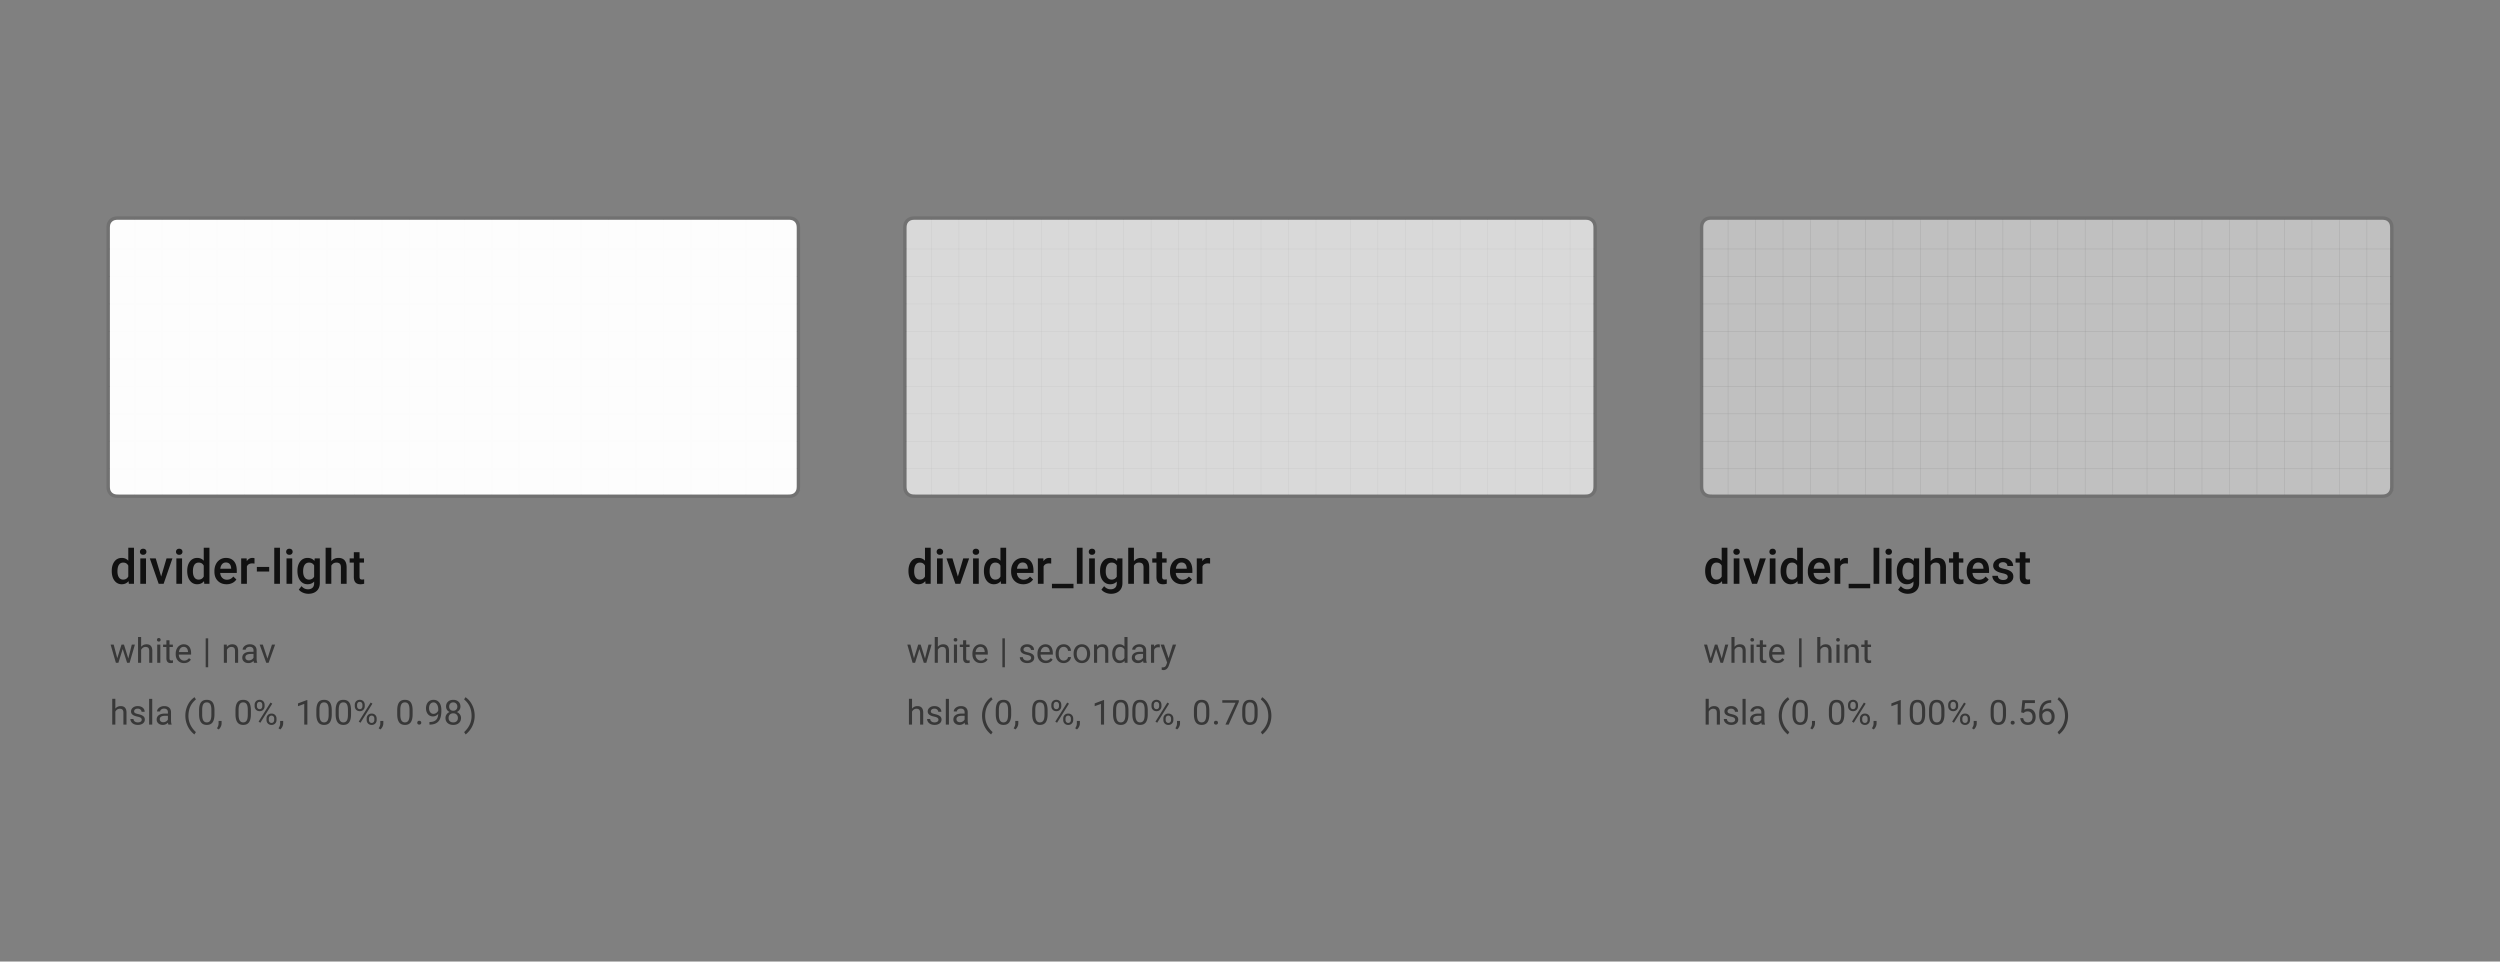 <svg xmlns="http://www.w3.org/2000/svg" xmlns:xlink="http://www.w3.org/1999/xlink" width="728" height="280"><rect width="100%" height="100%" fill="#808080" stroke="none"/><defs><path id="a" d="M2.564 0h194.872c.892 0 1.215.093 1.54.267.327.174.583.43.757.756.174.326.267.65.267 1.54v74.873c0 .892-.093 1.215-.267 1.54-.174.327-.43.583-.756.757-.326.174-.65.267-1.54.267H2.563c-.892 0-1.215-.093-1.54-.267a1.817 1.817 0 01-.757-.756C.093 78.65 0 78.327 0 77.437V2.563c0-.892.093-1.215.267-1.54.174-.327.43-.583.756-.757C1.35.093 1.673 0 2.563 0z"/><path id="c" d="M2.564 0h194.872c.892 0 1.215.093 1.54.267.327.174.583.43.757.756.174.326.267.65.267 1.54v74.873c0 .892-.093 1.215-.267 1.54-.174.327-.43.583-.756.757-.326.174-.65.267-1.54.267H2.563c-.892 0-1.215-.093-1.54-.267a1.817 1.817 0 01-.757-.756C.093 78.65 0 78.327 0 77.437V2.563c0-.892.093-1.215.267-1.54.174-.327.43-.583.756-.757C1.35.093 1.673 0 2.563 0z"/><path id="d" d="M2.564 0h194.872c.892 0 1.215.093 1.54.267.327.174.583.43.757.756.174.326.267.65.267 1.54v74.873c0 .892-.093 1.215-.267 1.54-.174.327-.43.583-.756.757-.326.174-.65.267-1.54.267H2.563c-.892 0-1.215-.093-1.54-.267a1.817 1.817 0 01-.757-.756C.093 78.65 0 78.327 0 77.437V2.563c0-.892.093-1.215.267-1.54.174-.327.43-.583.756-.757C1.35.093 1.673 0 2.563 0z"/><path id="f" d="M2.564 0h194.872c.892 0 1.215.093 1.54.267.327.174.583.43.757.756.174.326.267.65.267 1.54v74.873c0 .892-.093 1.215-.267 1.54-.174.327-.43.583-.756.757-.326.174-.65.267-1.54.267H2.563c-.892 0-1.215-.093-1.54-.267a1.817 1.817 0 01-.757-.756C.093 78.65 0 78.327 0 77.437V2.563c0-.892.093-1.215.267-1.54.174-.327.43-.583.756-.757C1.35.093 1.673 0 2.563 0z"/><path id="g" d="M2.564 0h194.872c.892 0 1.215.093 1.54.267.327.174.583.43.757.756.174.326.267.65.267 1.54v74.873c0 .892-.093 1.215-.267 1.54-.174.327-.43.583-.756.757-.326.174-.65.267-1.54.267H2.563c-.892 0-1.215-.093-1.54-.267a1.817 1.817 0 01-.757-.756C.093 78.65 0 78.327 0 77.437V2.563c0-.892.093-1.215.267-1.54.174-.327.43-.583.756-.757C1.35.093 1.673 0 2.563 0z"/><path id="i" d="M2.564 0h194.872c.892 0 1.215.093 1.54.267.327.174.583.43.757.756.174.326.267.65.267 1.54v74.873c0 .892-.093 1.215-.267 1.54-.174.327-.43.583-.756.757-.326.174-.65.267-1.54.267H2.563c-.892 0-1.215-.093-1.54-.267a1.817 1.817 0 01-.757-.756C.093 78.65 0 78.327 0 77.437V2.563c0-.892.093-1.215.267-1.54.174-.327.43-.583.756-.757C1.35.093 1.673 0 2.563 0z"/></defs><g fill="none" fill-rule="evenodd"><path d="M0 0h728v280H0z"/><g transform="translate(32 64)"><path fill="#000000" fill-opacity=".56" fill-rule="nonzero" d="M1.587 147v-3.765c.125-.252.297-.457.517-.613.22-.157.477-.235.77-.235.362 0 .629.091.8.274.17.182.258.464.26.843V147h.905v-3.491c-.009-1.261-.572-1.892-1.691-1.892-.64 0-1.161.247-1.561.74V139.5H.683v7.5h.904zm6.548.096c.603 0 1.093-.142 1.472-.426.378-.284.567-.663.567-1.135 0-.284-.068-.525-.204-.722-.137-.197-.345-.365-.624-.504-.28-.14-.645-.26-1.096-.361-.45-.102-.762-.207-.935-.318a.545.545 0 01-.258-.49c0-.233.092-.42.278-.564.185-.143.442-.215.77-.215.321 0 .586.09.795.27.209.18.313.392.313.639h.909c0-.482-.186-.877-.559-1.187-.372-.31-.859-.466-1.459-.466-.568 0-1.035.15-1.402.45-.366.3-.55.666-.55 1.098 0 .261.065.486.194.676.129.19.327.353.595.49.268.136.631.252 1.09.35.457.097.778.212.962.347a.667.667 0 01.277.572c0 .229-.104.413-.311.552-.208.14-.482.209-.824.209-.371 0-.67-.09-.896-.268a.943.943 0 01-.365-.72h-.9c0 .314.092.605.276.873.184.268.438.476.763.626.325.149.699.224 1.122.224zM12.33 147v-7.5h-.904v7.5h.904zm3.074.096c.583 0 1.084-.218 1.505-.653.032.267.074.453.126.557h.948v-.078c-.122-.287-.183-.673-.183-1.157v-2.43c-.014-.536-.194-.957-.54-1.261-.344-.304-.82-.457-1.43-.457-.382 0-.734.072-1.056.216a1.91 1.91 0 00-.763.584c-.187.247-.28.502-.28.766h.908c0-.232.109-.43.326-.592.218-.162.489-.243.813-.243.368 0 .647.093.835.28.188.187.283.439.283.755v.413h-.879c-.759 0-1.348.152-1.767.456-.419.305-.628.732-.628 1.283 0 .452.167.825.502 1.12.335.294.762.44 1.28.44zm.135-.783c-.298 0-.542-.08-.73-.24-.189-.159-.283-.38-.283-.664 0-.65.554-.974 1.661-.974h.709v1.087a1.317 1.317 0 01-.553.571c-.255.147-.523.22-.804.22zm9.061 3.557l.448-.679c-1.45-1.353-2.174-2.932-2.174-4.734.014-1.076.212-2.01.591-2.8.345-.728.873-1.39 1.583-1.987a6.718 6.718 0 01-.1-.17l-.1-.157-.096-.156a2.799 2.799 0 01-.1-.165c-.852.565-1.516 1.34-1.991 2.326a6.962 6.962 0 00-.687 3.07c0 1.095.239 2.128.717 3.1a6.835 6.835 0 001.909 2.352zm3.622-2.774c.768 0 1.332-.257 1.693-.77s.542-1.298.542-2.356v-1.174c-.01-1.024-.194-1.78-.555-2.27-.36-.49-.924-.735-1.689-.735-.774 0-1.341.255-1.702.763-.361.509-.541 1.285-.541 2.329v1.208c.014.997.203 1.747.567 2.25.364.503.925.755 1.685.755zm0-.735c-.452 0-.79-.183-1.013-.55-.223-.367-.335-.934-.335-1.702v-1.444c.006-.724.114-1.26.326-1.608.212-.348.55-.522 1.013-.522.464 0 .803.175 1.017.526.215.35.322.907.322 1.67v1.482c-.009.742-.12 1.286-.337 1.63-.216.345-.547.518-.993.518zm3.456 2.056c.247-.2.45-.464.611-.793.161-.33.241-.657.241-.985v-.709h-.882v.818c-.015.452-.174.891-.478 1.317l.508.352zm7.148-1.321c.768 0 1.333-.257 1.694-.77.36-.513.54-1.298.54-2.356v-1.174c-.008-1.024-.193-1.78-.553-2.27-.361-.49-.924-.735-1.69-.735-.774 0-1.34.255-1.702.763-.36.509-.541 1.285-.541 2.329v1.208c.014.997.204 1.747.567 2.25.364.503.926.755 1.685.755zm0-.735c-.452 0-.79-.183-1.013-.55-.223-.367-.335-.934-.335-1.702v-1.444c.006-.724.115-1.26.326-1.608.212-.348.55-.522 1.013-.522.464 0 .803.175 1.018.526.214.35.322.907.322 1.67v1.482c-.01.742-.121 1.286-.337 1.63-.216.345-.548.518-.994.518zm4.783-3.265c.42 0 .766-.137 1.037-.409.27-.273.406-.623.406-1.052v-.348c0-.444-.134-.804-.402-1.083-.268-.278-.618-.417-1.05-.417-.429 0-.779.138-1.05.415-.271.277-.407.628-.407 1.055v.343c0 .452.139.814.416 1.087.277.272.627.409 1.05.409zm0-.587a.725.725 0 01-.576-.248.92.92 0 01-.216-.626v-.357c0-.266.07-.483.21-.65.138-.166.33-.25.573-.25.24 0 .43.084.57.25.139.167.208.376.208.629v.356c0 .278-.07.497-.21.657a.708.708 0 01-.56.239zm.204 3.952l3.47-5.557-.51-.321-3.473 5.556.513.322zm3.257.643c.423 0 .77-.137 1.043-.413.273-.275.409-.626.409-1.052v-.348c0-.452-.137-.815-.411-1.089-.274-.274-.624-.41-1.05-.41-.426 0-.775.137-1.048.412-.272.276-.409.626-.409 1.053v.352c0 .452.139.814.416 1.087.276.272.626.408 1.05.408zm0-.587a.725.725 0 01-.577-.247.927.927 0 01-.215-.63v-.362c0-.275.073-.493.218-.654a.725.725 0 01.565-.241c.238 0 .427.08.57.243.141.162.212.373.212.63v.361c0 .279-.07.498-.21.66a.71.71 0 01-.563.24zm2.539 1.9c.246-.2.45-.464.61-.793.161-.33.242-.657.242-.985v-.709h-.883v.818c-.014.452-.174.891-.478 1.317l.509.352zM57.504 147v-7.143h-.143l-2.587.97v.82l1.822-.669V147h.908zm4.87.096c.768 0 1.333-.257 1.693-.77.361-.513.542-1.298.542-2.356v-1.174c-.009-1.024-.194-1.78-.555-2.27-.36-.49-.924-.735-1.689-.735-.774 0-1.341.255-1.702.763-.36.509-.541 1.285-.541 2.329v1.208c.014.997.203 1.747.567 2.25.364.503.925.755 1.685.755zm0-.735c-.452 0-.79-.183-1.013-.55-.223-.367-.335-.934-.335-1.702v-1.444c.006-.724.115-1.26.326-1.608.212-.348.55-.522 1.013-.522.464 0 .803.175 1.018.526.214.35.321.907.321 1.67v1.482c-.008.742-.12 1.286-.337 1.63-.216.345-.547.518-.993.518zm5.617.735c.768 0 1.333-.257 1.694-.77.36-.513.541-1.298.541-2.356v-1.174c-.009-1.024-.193-1.78-.554-2.27-.361-.49-.924-.735-1.69-.735-.773 0-1.34.255-1.702.763-.36.509-.54 1.285-.54 2.329v1.208c.014.997.203 1.747.567 2.25.363.503.925.755 1.684.755zm0-.735c-.452 0-.79-.183-1.013-.55-.223-.367-.335-.934-.335-1.702v-1.444c.006-.724.115-1.26.327-1.608.211-.348.549-.522 1.013-.522.463 0 .803.175 1.017.526.214.35.322.907.322 1.67v1.482c-.009.742-.121 1.286-.337 1.63-.216.345-.547.518-.994.518zm4.783-3.265c.42 0 .766-.137 1.037-.409.27-.273.406-.623.406-1.052v-.348c0-.444-.134-.804-.402-1.083-.268-.278-.618-.417-1.05-.417-.429 0-.779.138-1.05.415-.27.277-.406.628-.406 1.055v.343c0 .452.138.814.415 1.087.277.272.627.409 1.05.409zm0-.587a.725.725 0 01-.576-.248.92.92 0 01-.215-.626v-.357c0-.266.07-.483.208-.65.14-.166.33-.25.574-.25.24 0 .43.084.57.25.139.167.208.376.208.629v.356c0 .278-.07.497-.21.657a.708.708 0 01-.56.239zm.204 3.952l3.47-5.557-.509-.321-3.474 5.556.513.322zm3.257.643c.423 0 .77-.137 1.043-.413.273-.275.409-.626.409-1.052v-.348c0-.452-.137-.815-.41-1.089-.275-.274-.625-.41-1.05-.41-.427 0-.776.137-1.049.412-.272.276-.408.626-.408 1.053v.352c0 .452.138.814.415 1.087.277.272.627.408 1.05.408zm0-.587a.725.725 0 01-.576-.247.927.927 0 01-.216-.63v-.362c0-.275.073-.493.218-.654a.725.725 0 01.565-.241c.238 0 .428.08.57.243.142.162.213.373.213.63v.361c0 .279-.07.498-.211.66a.71.71 0 01-.563.24zm2.539 1.9c.246-.2.45-.464.61-.793.162-.33.242-.657.242-.985v-.709h-.883v.818c-.014.452-.173.891-.478 1.317l.509.352zm7.148-1.321c.768 0 1.332-.257 1.693-.77s.542-1.298.542-2.356v-1.174c-.01-1.024-.194-1.78-.555-2.27-.36-.49-.924-.735-1.689-.735-.774 0-1.341.255-1.702.763-.361.509-.541 1.285-.541 2.329v1.208c.014.997.203 1.747.567 2.25.364.503.925.755 1.685.755zm0-.735c-.452 0-.79-.183-1.013-.55-.223-.367-.335-.934-.335-1.702v-1.444c.006-.724.114-1.26.326-1.608.212-.348.55-.522 1.013-.522.464 0 .803.175 1.017.526.215.35.322.907.322 1.67v1.482c-.009.742-.12 1.286-.337 1.63-.216.345-.547.518-.993.518zm4.16.639a.603.603 0 00.44-.157.518.518 0 00.148-.382.556.556 0 00-.148-.404c-.105-.108-.251-.161-.44-.161-.185 0-.328.053-.43.16a.565.565 0 00-.143.405c0 .16.048.287.143.382.102.105.245.157.43.157zm3.144.004c1.104-.014 1.93-.34 2.476-.978.547-.638.82-1.648.82-3.03v-.266c0-.907-.203-1.623-.609-2.15-.406-.526-.96-.789-1.66-.789-.444 0-.832.102-1.164.305a2.008 2.008 0 00-.77.874c-.18.38-.271.807-.271 1.282 0 .444.083.849.25 1.215.166.367.402.651.706.853.305.201.661.302 1.07.302.313 0 .6-.068.863-.205.262-.136.488-.317.676-.543-.035.814-.252 1.41-.652 1.785s-.974.57-1.722.584h-.187v.761h.174zm.996-3.13c-.392 0-.703-.157-.935-.47-.232-.313-.348-.713-.348-1.2 0-.498.12-.9.361-1.204.24-.304.56-.457.957-.457.394 0 .72.186.976.557.256.371.384.854.384 1.448v.36a1.63 1.63 0 01-.556.688 1.396 1.396 0 01-.84.278zm5.765 3.222c.675 0 1.221-.182 1.637-.546.416-.364.624-.853.624-1.467 0-.389-.109-.736-.326-1.042a2.047 2.047 0 00-.883-.698c.319-.156.573-.373.761-.65.188-.276.283-.592.283-.945 0-.6-.194-1.076-.58-1.428-.388-.353-.893-.529-1.516-.529-.629 0-1.136.176-1.52.529-.384.352-.576.828-.576 1.428 0 .35.092.664.274.941.183.277.432.494.748.65-.371.16-.662.394-.872.702-.21.309-.315.656-.315 1.042 0 .611.206 1.1.617 1.465.412.365.96.548 1.644.548zm0-4.126c-.362 0-.651-.111-.867-.333-.216-.222-.324-.514-.324-.876 0-.377.11-.675.328-.896.219-.22.506-.33.863-.33.345 0 .63.114.854.341.225.228.337.523.337.885s-.108.654-.326.876c-.217.222-.506.333-.865.333zm0 3.39c-.426 0-.759-.115-.998-.347-.239-.232-.359-.55-.359-.952 0-.403.123-.728.368-.976s.572-.372.98-.372c.406 0 .735.125.987.376.252.25.378.575.378.972 0 .4-.12.717-.36.95-.241.233-.573.35-.996.35zm3.613 3.51a6.79 6.79 0 001.904-2.353 6.89 6.89 0 00.722-3.1 6.925 6.925 0 00-.696-3.06c-.478-.989-1.139-1.767-1.982-2.335-.047.075-.112.182-.196.321l-.1.157a6.72 6.72 0 01-.1.17c.71.597 1.238 1.259 1.583 1.987.38.79.577 1.724.591 2.8 0 1.802-.725 3.38-2.174 4.734.061.084.136.196.226.335l.109.17.113.174zM2.474 129l1.252-4.004L5.01 129h.734l1.535-5.283h-.9l-1.017 4.04-1.257-4.04h-.726l-1.23 3.957-1.04-3.957h-.9L1.744 129h.73zm6.626 0v-3.765c.125-.252.297-.457.517-.613.22-.157.477-.235.77-.235.362 0 .629.091.8.274.171.182.258.464.26.843V129h.905v-3.491c-.009-1.261-.572-1.892-1.691-1.892-.64 0-1.161.247-1.561.74V121.5h-.904v7.5H9.1zm5.143-6.174c.174 0 .307-.048.398-.146a.515.515 0 00.137-.367.533.533 0 00-.137-.37c-.091-.101-.224-.152-.398-.152-.176 0-.31.051-.4.152a.544.544 0 00-.134.374c0 .145.045.266.134.363.09.098.224.146.4.146zm.444 6.174v-5.283h-.904V129h.904zm2.987.096c.226 0 .458-.032.696-.096v-.73a2.27 2.27 0 01-.43.056c-.212 0-.362-.053-.45-.159-.09-.105-.133-.264-.133-.476v-3.278h.986v-.696h-.986v-1.278h-.905v1.278h-.96v.696h.96v3.278c0 .45.103.796.309 1.04.206.243.51.365.913.365zm3.913 0c.887 0 1.552-.34 1.996-1.018l-.553-.43a2.093 2.093 0 01-.582.517c-.22.13-.49.196-.809.196-.45 0-.82-.16-1.11-.48-.292-.32-.445-.742-.46-1.264h3.579v-.378c0-.84-.19-1.488-.57-1.941-.38-.454-.913-.68-1.6-.68-.42 0-.81.116-1.17.35-.359.233-.64.555-.84.967-.202.411-.303.88-.303 1.404v.165c0 .789.225 1.418.674 1.887.45.47 1.032.705 1.748.705zm1.16-3.222H20.1c.058-.478.21-.85.459-1.115.248-.266.554-.398.92-.398.376 0 .675.126.897.378.222.252.346.609.372 1.07v.065zm5.875 4.443v-8.426h-.726v8.426h.726zM34.087 129v-3.765c.125-.252.297-.457.517-.613.22-.157.477-.235.77-.235.362 0 .629.091.8.274.17.182.258.464.26.843V129h.905v-3.491c-.009-1.261-.572-1.892-1.691-1.892-.65 0-1.177.255-1.583.766l-.026-.666h-.856V129h.904zm6.243.096c.583 0 1.084-.218 1.505-.653.032.267.074.453.126.557h.948v-.078c-.122-.287-.183-.673-.183-1.157v-2.43c-.014-.536-.194-.957-.539-1.261-.345-.304-.822-.457-1.43-.457-.383 0-.735.072-1.057.216a1.91 1.91 0 00-.763.584c-.187.247-.28.502-.28.766h.908c0-.232.109-.43.326-.592.218-.162.489-.243.813-.243.368 0 .647.093.835.28.189.187.283.439.283.755v.413h-.879c-.759 0-1.348.152-1.767.456-.419.305-.628.732-.628 1.283 0 .452.167.825.502 1.12.335.294.762.44 1.28.44zm.135-.783c-.298 0-.542-.08-.73-.24-.189-.159-.283-.38-.283-.664 0-.65.554-.974 1.661-.974h.709v1.087a1.317 1.317 0 01-.552.571c-.256.147-.524.22-.805.22zm5.757.687l1.891-5.283h-.922l-1.308 4.057-1.344-4.057h-.922L45.53 129h.692z"/><path fill="#000000" fill-opacity=".87" fill-rule="nonzero" d="M3.445 106.134c.828 0 1.492-.3 1.99-.901l.08.767h1.503V95.5H5.357v3.786c-.483-.548-1.116-.822-1.9-.822-.888 0-1.596.346-2.124 1.038-.527.692-.791 1.606-.791 2.742 0 1.202.268 2.15.803 2.846.536.696 1.236 1.044 2.1 1.044zm.426-1.351c-.535 0-.947-.211-1.235-.633-.288-.422-.433-1.009-.433-1.76 0-.856.146-1.497.436-1.923.29-.426.705-.64 1.244-.64.678 0 1.17.297 1.474.89v3.159c-.313.604-.808.907-1.486.907zm5.82-7.226c.3 0 .532-.083.696-.25a.856.856 0 00.247-.626.874.874 0 00-.247-.636c-.164-.169-.396-.253-.697-.253-.3 0-.531.084-.693.253a.88.88 0 00-.244.636c0 .251.081.46.244.627.162.166.393.25.693.25zm.827 8.443v-7.396H8.857V106h1.661zm5.132 0l2.562-7.396h-1.716l-1.565 5.29-1.582-5.29h-1.723L14.207 106h1.443zm4.54-8.443c.3 0 .533-.083.697-.25a.856.856 0 00.247-.626.874.874 0 00-.247-.636c-.164-.169-.396-.253-.697-.253-.3 0-.531.084-.693.253a.88.88 0 00-.244.636c0 .251.081.46.244.627.162.166.393.25.693.25zm.828 8.443v-7.396h-1.661V106h1.661zm4.401.134c.828 0 1.491-.3 1.99-.901l.08.767h1.503V95.5H27.33v3.786c-.482-.548-1.116-.822-1.899-.822-.888 0-1.597.346-2.124 1.038-.528.692-.791 1.606-.791 2.742 0 1.202.267 2.15.803 2.846.536.696 1.236 1.044 2.1 1.044zm.426-1.351c-.535 0-.947-.211-1.235-.633-.289-.422-.433-1.009-.433-1.76 0-.856.145-1.497.436-1.923.29-.426.705-.64 1.244-.64.678 0 1.17.297 1.473.89v3.159c-.312.604-.807.907-1.485.907zm8.138 1.35a3.71 3.71 0 001.665-.364 2.99 2.99 0 001.184-1.029l-.895-.852c-.478.617-1.097.925-1.856.925-.544 0-.994-.179-1.351-.536-.358-.357-.562-.84-.615-1.448h4.833v-.67c0-1.177-.274-2.087-.822-2.73-.548-.643-1.325-.965-2.331-.965-.637 0-1.213.163-1.726.487a3.283 3.283 0 00-1.199 1.358c-.286.58-.43 1.24-.43 1.978v.207c0 1.104.329 1.986.984 2.648.655.661 1.508.992 2.56.992zm1.327-4.522h-3.165c.077-.568.256-1.012.536-1.333.28-.32.647-.48 1.102-.48.462 0 .823.142 1.083.429.26.286.408.707.444 1.263v.121zM39.894 106v-5.058c.264-.585.777-.877 1.54-.877.231 0 .456.018.676.055l.006-1.558a1.515 1.515 0 00-.585-.098c-.714 0-1.27.323-1.668.968l-.042-.828h-1.589V106h1.662zm6.489-3.56v-1.34h-3.586v1.34h3.586zm3.14 3.56V95.5h-1.661V106h1.661zm2.746-8.443c.3 0 .532-.083.697-.25a.856.856 0 00.246-.626.874.874 0 00-.246-.636c-.165-.169-.397-.253-.697-.253-.3 0-.532.084-.694.253a.88.88 0 00-.244.636c0 .251.081.46.244.627.162.166.393.25.694.25zm.828 8.443v-7.396h-1.662V106h1.662zm4.686 2.91c1.027 0 1.842-.28 2.444-.84.603-.56.904-1.325.904-2.295v-7.17H59.64l-.08.742c-.482-.588-1.146-.883-1.99-.883-.892 0-1.609.343-2.148 1.029-.54.686-.81 1.603-.81 2.751 0 1.218.275 2.17.825 2.858.55.688 1.257 1.032 2.121 1.032.8 0 1.439-.266 1.918-.797v.499c0 .58-.16 1.02-.481 1.317-.32.299-.757.448-1.309.448-.747 0-1.374-.304-1.88-.913l-.792.998c.272.365.666.66 1.184.886a3.937 3.937 0 001.585.338zm.201-4.127c-.54 0-.96-.213-1.263-.64-.302-.426-.453-1.01-.453-1.753 0-.844.151-1.482.453-1.914.303-.432.728-.648 1.276-.648.67 0 1.162.28 1.479.84v3.256c-.325.573-.822.859-1.492.859zM64.48 106v-5.283c.329-.593.826-.89 1.491-.89.427 0 .75.106.971.317.221.211.332.573.332 1.084V106h1.662v-4.833c-.025-1.802-.824-2.703-2.398-2.703-.832 0-1.518.315-2.058.944V95.5h-1.662V106h1.662zm8.467.134c.353 0 .718-.05 1.096-.152v-1.29a2.377 2.377 0 01-.579.072c-.288 0-.487-.063-.6-.188-.11-.126-.166-.331-.166-.615v-4.127h1.302v-1.23h-1.302V96.81h-1.662v1.795h-1.218v1.23h1.218v4.188c0 1.408.637 2.112 1.911 2.112z"/><mask id="b" fill="#fff"><use xlink:href="#a"/></mask><path stroke="#000000" stroke-opacity=".12" d="M197.436-.5c1.033 0 1.4.125 1.777.326.414.222.74.547.96.961.202.376.327.744.327 1.777h0v74.872c0 1.033-.125 1.4-.326 1.777a2.31 2.31 0 01-.961.96c-.376.202-.744.327-1.777.327h0H2.564c-1.033 0-1.4-.125-1.777-.326a2.31 2.31 0 01-.96-.961c-.202-.376-.327-.744-.327-1.777h0V2.564c0-1.033.125-1.4.326-1.777a2.31 2.31 0 01.961-.96C1.163-.376 1.531-.5 2.564-.5h194.872z"/><g stroke="#000000" stroke-width=".2" stroke-linecap="round" stroke-opacity=".24" mask="url(#b)"><path d="M-.781 8.5h265.688M-.781 16.5h265.688M-.781 24.5h265.688M-.781 32.5h265.688M-.781 40.5h265.688M-.781 48.5h265.688M-.781 56.5h265.688M-.781 64.5h265.688M-.781 72.5h265.688"/><g><path d="M71.219 0v80M79.219 0v80M87.219 0v80M95.219 0v80M103.219 0v80M111.219 0v80M119.219 0v80M63.219 0v80M55.219 0v80M47.219 0v80M39.219 0v80M31.219 0v80M23.219 0v80M15.219 0v80M7.219 0v80M193.219 0v80M201.219 0v80M209.219 0v80M217.219 0v80M225.219 0v80M233.219 0v80M241.219 0v80M185.219 0v80M177.219 0v80M169.219 0v80M161.219 0v80M153.219 0v80M145.219 0v80M137.219 0v80M129.219 0v80"/></g></g><use fill="#FFF" fill-opacity=".98" xlink:href="#c"/></g><g transform="translate(264 64)"><path fill="#000000" fill-opacity=".56" fill-rule="nonzero" d="M1.587 147v-3.765c.125-.252.297-.457.517-.613.22-.157.477-.235.77-.235.362 0 .629.091.8.274.17.182.258.464.26.843V147h.905v-3.491c-.009-1.261-.572-1.892-1.691-1.892-.64 0-1.161.247-1.561.74V139.5H.683v7.5h.904zm6.548.096c.603 0 1.093-.142 1.472-.426.378-.284.567-.663.567-1.135 0-.284-.068-.525-.204-.722-.137-.197-.345-.365-.624-.504-.28-.14-.645-.26-1.096-.361-.45-.102-.762-.207-.935-.318a.545.545 0 01-.258-.49c0-.233.092-.42.278-.564.185-.143.442-.215.77-.215.321 0 .586.09.795.27.209.18.313.392.313.639h.909c0-.482-.186-.877-.559-1.187-.372-.31-.859-.466-1.459-.466-.568 0-1.035.15-1.402.45-.366.3-.55.666-.55 1.098 0 .261.065.486.194.676.129.19.327.353.595.49.268.136.631.252 1.09.35.457.097.778.212.962.347a.667.667 0 01.277.572c0 .229-.104.413-.311.552-.208.14-.482.209-.824.209-.371 0-.67-.09-.896-.268a.943.943 0 01-.365-.72h-.9c0 .314.092.605.276.873.184.268.438.476.763.626.325.149.699.224 1.122.224zM12.33 147v-7.5h-.904v7.5h.904zm3.074.096c.583 0 1.084-.218 1.505-.653.032.267.074.453.126.557h.948v-.078c-.122-.287-.183-.673-.183-1.157v-2.43c-.014-.536-.194-.957-.54-1.261-.344-.304-.82-.457-1.43-.457-.382 0-.734.072-1.056.216a1.91 1.91 0 00-.763.584c-.187.247-.28.502-.28.766h.908c0-.232.109-.43.326-.592.218-.162.489-.243.813-.243.368 0 .647.093.835.28.188.187.283.439.283.755v.413h-.879c-.759 0-1.348.152-1.767.456-.419.305-.628.732-.628 1.283 0 .452.167.825.502 1.12.335.294.762.44 1.28.44zm.135-.783c-.298 0-.542-.08-.73-.24-.189-.159-.283-.38-.283-.664 0-.65.554-.974 1.661-.974h.709v1.087a1.317 1.317 0 01-.553.571c-.255.147-.523.22-.804.22zm9.061 3.557l.448-.679c-1.45-1.353-2.174-2.932-2.174-4.734.014-1.076.212-2.01.591-2.8.345-.728.873-1.39 1.583-1.987a6.718 6.718 0 01-.1-.17l-.1-.157-.096-.156a2.799 2.799 0 01-.1-.165c-.852.565-1.516 1.34-1.991 2.326a6.962 6.962 0 00-.687 3.07c0 1.095.239 2.128.717 3.1a6.835 6.835 0 001.909 2.352zm3.622-2.774c.768 0 1.332-.257 1.693-.77s.542-1.298.542-2.356v-1.174c-.01-1.024-.194-1.78-.555-2.27-.36-.49-.924-.735-1.689-.735-.774 0-1.341.255-1.702.763-.361.509-.541 1.285-.541 2.329v1.208c.014.997.203 1.747.567 2.25.364.503.925.755 1.685.755zm0-.735c-.452 0-.79-.183-1.013-.55-.223-.367-.335-.934-.335-1.702v-1.444c.006-.724.114-1.26.326-1.608.212-.348.55-.522 1.013-.522.464 0 .803.175 1.017.526.215.35.322.907.322 1.67v1.482c-.009.742-.12 1.286-.337 1.63-.216.345-.547.518-.993.518zm3.456 2.056c.247-.2.45-.464.611-.793.161-.33.241-.657.241-.985v-.709h-.882v.818c-.015.452-.174.891-.478 1.317l.508.352zm7.148-1.321c.768 0 1.333-.257 1.694-.77.36-.513.54-1.298.54-2.356v-1.174c-.008-1.024-.193-1.78-.553-2.27-.361-.49-.924-.735-1.69-.735-.774 0-1.34.255-1.702.763-.36.509-.541 1.285-.541 2.329v1.208c.014.997.204 1.747.567 2.25.364.503.926.755 1.685.755zm0-.735c-.452 0-.79-.183-1.013-.55-.223-.367-.335-.934-.335-1.702v-1.444c.006-.724.115-1.26.326-1.608.212-.348.55-.522 1.013-.522.464 0 .803.175 1.018.526.214.35.322.907.322 1.67v1.482c-.01.742-.121 1.286-.337 1.63-.216.345-.548.518-.994.518zm4.783-3.265c.42 0 .766-.137 1.037-.409.27-.273.406-.623.406-1.052v-.348c0-.444-.134-.804-.402-1.083-.268-.278-.618-.417-1.05-.417-.429 0-.779.138-1.05.415-.271.277-.407.628-.407 1.055v.343c0 .452.139.814.416 1.087.277.272.627.409 1.05.409zm0-.587a.725.725 0 01-.576-.248.92.92 0 01-.216-.626v-.357c0-.266.07-.483.21-.65.138-.166.33-.25.573-.25.24 0 .43.084.57.25.139.167.208.376.208.629v.356c0 .278-.07.497-.21.657a.708.708 0 01-.56.239zm.204 3.952l3.47-5.557-.51-.321-3.473 5.556.513.322zm3.257.643c.423 0 .77-.137 1.043-.413.273-.275.409-.626.409-1.052v-.348c0-.452-.137-.815-.411-1.089-.274-.274-.624-.41-1.05-.41-.426 0-.775.137-1.048.412-.272.276-.409.626-.409 1.053v.352c0 .452.139.814.416 1.087.276.272.626.408 1.05.408zm0-.587a.725.725 0 01-.577-.247.927.927 0 01-.215-.63v-.362c0-.275.073-.493.218-.654a.725.725 0 01.565-.241c.238 0 .427.08.57.243.141.162.212.373.212.63v.361c0 .279-.07.498-.21.66a.71.71 0 01-.563.24zm2.539 1.9c.246-.2.45-.464.61-.793.161-.33.242-.657.242-.985v-.709h-.883v.818c-.014.452-.174.891-.478 1.317l.509.352zM57.504 147v-7.143h-.143l-2.587.97v.82l1.822-.669V147h.908zm4.87.096c.768 0 1.333-.257 1.693-.77.361-.513.542-1.298.542-2.356v-1.174c-.009-1.024-.194-1.78-.555-2.27-.36-.49-.924-.735-1.689-.735-.774 0-1.341.255-1.702.763-.36.509-.541 1.285-.541 2.329v1.208c.014.997.203 1.747.567 2.25.364.503.925.755 1.685.755zm0-.735c-.452 0-.79-.183-1.013-.55-.223-.367-.335-.934-.335-1.702v-1.444c.006-.724.115-1.26.326-1.608.212-.348.55-.522 1.013-.522.464 0 .803.175 1.018.526.214.35.321.907.321 1.67v1.482c-.008.742-.12 1.286-.337 1.63-.216.345-.547.518-.993.518zm5.617.735c.768 0 1.333-.257 1.694-.77.36-.513.541-1.298.541-2.356v-1.174c-.009-1.024-.193-1.78-.554-2.27-.361-.49-.924-.735-1.69-.735-.773 0-1.34.255-1.702.763-.36.509-.54 1.285-.54 2.329v1.208c.014.997.203 1.747.567 2.25.363.503.925.755 1.684.755zm0-.735c-.452 0-.79-.183-1.013-.55-.223-.367-.335-.934-.335-1.702v-1.444c.006-.724.115-1.26.327-1.608.211-.348.549-.522 1.013-.522.463 0 .803.175 1.017.526.214.35.322.907.322 1.67v1.482c-.009.742-.121 1.286-.337 1.63-.216.345-.547.518-.994.518zm4.783-3.265c.42 0 .766-.137 1.037-.409.27-.273.406-.623.406-1.052v-.348c0-.444-.134-.804-.402-1.083-.268-.278-.618-.417-1.05-.417-.429 0-.779.138-1.05.415-.27.277-.406.628-.406 1.055v.343c0 .452.138.814.415 1.087.277.272.627.409 1.05.409zm0-.587a.725.725 0 01-.576-.248.92.92 0 01-.215-.626v-.357c0-.266.07-.483.208-.65.14-.166.33-.25.574-.25.24 0 .43.084.57.25.139.167.208.376.208.629v.356c0 .278-.07.497-.21.657a.708.708 0 01-.56.239zm.204 3.952l3.47-5.557-.509-.321-3.474 5.556.513.322zm3.257.643c.423 0 .77-.137 1.043-.413.273-.275.409-.626.409-1.052v-.348c0-.452-.137-.815-.41-1.089-.275-.274-.625-.41-1.05-.41-.427 0-.776.137-1.049.412-.272.276-.408.626-.408 1.053v.352c0 .452.138.814.415 1.087.277.272.627.408 1.05.408zm0-.587a.725.725 0 01-.576-.247.927.927 0 01-.216-.63v-.362c0-.275.073-.493.218-.654a.725.725 0 01.565-.241c.238 0 .428.08.57.243.142.162.213.373.213.63v.361c0 .279-.07.498-.211.66a.71.71 0 01-.563.24zm2.539 1.9c.246-.2.45-.464.61-.793.162-.33.242-.657.242-.985v-.709h-.883v.818c-.014.452-.173.891-.478 1.317l.509.352zm7.148-1.321c.768 0 1.332-.257 1.693-.77s.542-1.298.542-2.356v-1.174c-.01-1.024-.194-1.78-.555-2.27-.36-.49-.924-.735-1.689-.735-.774 0-1.341.255-1.702.763-.361.509-.541 1.285-.541 2.329v1.208c.014.997.203 1.747.567 2.25.364.503.925.755 1.685.755zm0-.735c-.452 0-.79-.183-1.013-.55-.223-.367-.335-.934-.335-1.702v-1.444c.006-.724.114-1.26.326-1.608.212-.348.55-.522 1.013-.522.464 0 .803.175 1.017.526.215.35.322.907.322 1.67v1.482c-.009.742-.12 1.286-.337 1.63-.216.345-.547.518-.993.518zm4.16.639a.603.603 0 00.44-.157.518.518 0 00.148-.382.556.556 0 00-.148-.404c-.105-.108-.251-.161-.44-.161-.185 0-.328.053-.43.16a.565.565 0 00-.143.405c0 .16.048.287.143.382.102.105.245.157.43.157zm3.714 0l2.947-6.6v-.509h-4.808v.744h3.848L92.848 147h.948zm6.195.096c.768 0 1.333-.257 1.694-.77.36-.513.541-1.298.541-2.356v-1.174c-.009-1.024-.193-1.78-.554-2.27-.361-.49-.924-.735-1.69-.735-.773 0-1.34.255-1.702.763-.36.509-.54 1.285-.54 2.329v1.208c.014.997.203 1.747.567 2.25.363.503.925.755 1.684.755zm0-.735c-.452 0-.79-.183-1.013-.55-.223-.367-.335-.934-.335-1.702v-1.444c.006-.724.115-1.26.327-1.608.211-.348.549-.522 1.013-.522.463 0 .803.175 1.017.526.214.35.322.907.322 1.67v1.482c-.009.742-.121 1.286-.337 1.63-.216.345-.547.518-.994.518zm3.609 3.509a6.79 6.79 0 001.904-2.353 6.89 6.89 0 00.722-3.1 6.925 6.925 0 00-.696-3.06c-.478-.989-1.139-1.767-1.982-2.335-.047.075-.112.182-.196.321l-.1.157a6.72 6.72 0 01-.1.17c.71.597 1.238 1.259 1.583 1.987.38.79.577 1.724.591 2.8 0 1.802-.725 3.38-2.174 4.734.061.084.136.196.226.335l.109.17.113.174zM2.474 129l1.252-4.004L5.01 129h.734l1.535-5.283h-.9l-1.017 4.04-1.257-4.04h-.726l-1.23 3.957-1.04-3.957h-.9L1.744 129h.73zm6.626 0v-3.765c.125-.252.297-.457.517-.613.22-.157.477-.235.77-.235.362 0 .629.091.8.274.171.182.258.464.26.843V129h.905v-3.491c-.009-1.261-.572-1.892-1.691-1.892-.64 0-1.161.247-1.561.74V121.5h-.904v7.5H9.1zm5.143-6.174c.174 0 .307-.048.398-.146a.515.515 0 00.137-.367.533.533 0 00-.137-.37c-.091-.101-.224-.152-.398-.152-.176 0-.31.051-.4.152a.544.544 0 00-.134.374c0 .145.045.266.134.363.09.098.224.146.4.146zm.444 6.174v-5.283h-.904V129h.904zm2.987.096c.226 0 .458-.032.696-.096v-.73a2.27 2.27 0 01-.43.056c-.212 0-.362-.053-.45-.159-.09-.105-.133-.264-.133-.476v-3.278h.986v-.696h-.986v-1.278h-.905v1.278h-.96v.696h.96v3.278c0 .45.103.796.309 1.04.206.243.51.365.913.365zm3.913 0c.887 0 1.552-.34 1.996-1.018l-.553-.43a2.093 2.093 0 01-.582.517c-.22.13-.49.196-.809.196-.45 0-.82-.16-1.11-.48-.292-.32-.445-.742-.46-1.264h3.579v-.378c0-.84-.19-1.488-.57-1.941-.38-.454-.913-.68-1.6-.68-.42 0-.81.116-1.17.35-.359.233-.64.555-.84.967-.202.411-.303.88-.303 1.404v.165c0 .789.225 1.418.674 1.887.45.47 1.032.705 1.748.705zm1.16-3.222H20.1c.058-.478.21-.85.459-1.115.248-.266.554-.398.92-.398.376 0 .675.126.897.378.222.252.346.609.372 1.07v.065zm5.875 4.443v-8.426h-.726v8.426h.726zm6.504-1.221c.603 0 1.094-.142 1.472-.426.378-.284.567-.663.567-1.135 0-.284-.068-.525-.204-.722-.136-.197-.344-.365-.624-.504-.28-.14-.645-.26-1.096-.361-.45-.102-.762-.207-.934-.318a.545.545 0 01-.26-.49c0-.233.094-.42.28-.564.185-.143.441-.215.769-.215.321 0 .587.09.795.27.209.18.313.392.313.639h.909c0-.482-.186-.877-.559-1.187-.372-.31-.858-.466-1.458-.466-.568 0-1.036.15-1.403.45-.366.3-.55.666-.55 1.098 0 .261.065.486.194.676.129.19.327.353.596.49.268.136.63.252 1.089.35.458.097.779.212.963.347a.667.667 0 01.276.572c0 .229-.104.413-.311.552-.207.14-.482.209-.824.209-.37 0-.67-.09-.896-.268a.943.943 0 01-.365-.72h-.9c0 .314.092.605.276.873.184.268.439.476.763.626.325.149.699.224 1.122.224zm5.404 0c.887 0 1.553-.34 1.996-1.018l-.552-.43a2.093 2.093 0 01-.583.517c-.22.13-.49.196-.808.196-.45 0-.82-.16-1.111-.48-.292-.32-.444-.742-.459-1.264h3.578v-.378c0-.84-.19-1.488-.57-1.941-.379-.454-.912-.68-1.6-.68-.42 0-.81.116-1.169.35-.36.233-.64.555-.841.967-.202.411-.302.88-.302 1.404v.165c0 .789.224 1.418.674 1.887.449.47 1.031.705 1.747.705zm1.161-3.222h-2.648c.058-.478.211-.85.46-1.115.247-.266.554-.398.919-.398.377 0 .676.126.898.378.221.252.345.609.371 1.07v.065zm4.07 3.222c.356 0 .695-.082 1.015-.244.32-.162.577-.38.77-.654.192-.274.297-.562.315-.863h-.857c-.026.293-.16.537-.4.732-.24.196-.521.294-.843.294-.467 0-.825-.165-1.076-.494-.25-.329-.376-.797-.376-1.406v-.17c0-.626.126-1.104.378-1.434.252-.33.609-.496 1.07-.496.339 0 .625.11.858.33.234.22.363.502.39.844h.856c-.026-.568-.236-1.03-.628-1.385-.393-.355-.885-.533-1.476-.533-.485 0-.903.111-1.255.333a2.175 2.175 0 00-.813.933c-.19.4-.285.858-.285 1.374v.152c0 .832.213 1.487.637 1.967.425.48.998.72 1.72.72zm5.282 0c.476 0 .897-.114 1.264-.342.366-.227.647-.545.843-.954.196-.409.293-.87.293-1.383v-.065c0-.826-.221-1.488-.665-1.987-.443-.498-1.024-.748-1.743-.748a2.31 2.31 0 00-1.244.337 2.286 2.286 0 00-.85.959c-.204.415-.306.88-.306 1.396v.065c0 .82.222 1.479.667 1.976.445.497 1.026.746 1.741.746zm0-.735c-.455 0-.818-.178-1.09-.533-.273-.355-.41-.825-.41-1.41 0-.661.137-1.17.411-1.525a1.3 1.3 0 011.08-.532c.456 0 .821.18 1.096.539.276.36.413.829.413 1.409 0 .649-.135 1.153-.406 1.513a1.3 1.3 0 01-1.094.539zm4.44.639v-3.765c.124-.252.297-.457.517-.613.22-.157.477-.235.77-.235.362 0 .629.091.8.274.17.182.258.464.26.843V129h.905v-3.491c-.009-1.261-.573-1.892-1.692-1.892-.649 0-1.176.255-1.582.766l-.026-.666h-.857V129h.905zm6.47.096c.643 0 1.146-.22 1.508-.661l.043.565h.83v-7.5h-.904v2.752c-.359-.423-.849-.635-1.47-.635-.62 0-1.122.247-1.506.742-.384.494-.576 1.145-.576 1.954v.07c0 .808.193 1.463.579 1.963.385.5.884.75 1.495.75zm.225-.766c-.437 0-.78-.168-1.028-.506-.248-.338-.372-.807-.372-1.407 0-.67.124-1.175.372-1.517.248-.342.593-.513 1.037-.513.56 0 .974.25 1.243.748v2.426c-.263.513-.68.77-1.252.77zm5.187.766c.583 0 1.084-.218 1.505-.653.031.267.073.453.126.557h.947v-.078c-.121-.287-.182-.673-.182-1.157v-2.43c-.015-.536-.194-.957-.54-1.261-.344-.304-.821-.457-1.43-.457-.382 0-.734.072-1.056.216a1.91 1.91 0 00-.763.584c-.187.247-.28.502-.28.766h.908c0-.232.109-.43.326-.592.217-.162.488-.243.813-.243.368 0 .647.093.835.28.188.187.283.439.283.755v.413h-.879c-.76 0-1.348.152-1.767.456-.419.305-.628.732-.628 1.283 0 .452.167.825.502 1.12.335.294.761.44 1.28.44zm.135-.783c-.299 0-.542-.08-.73-.24-.189-.159-.283-.38-.283-.664 0-.65.554-.974 1.66-.974h.71v1.087a1.317 1.317 0 01-.553.571c-.255.147-.523.22-.804.22zm4.578.687v-3.752c.212-.505.613-.757 1.205-.757.159 0 .308.012.447.035v-.839a.93.93 0 00-.404-.07c-.542 0-.96.237-1.256.71l-.018-.61h-.878V129h.904zm2.713 2.135c.716 0 1.24-.44 1.57-1.318l2.122-6.1h-.966l-1.23 3.961-1.317-3.96h-.987l1.882 5.225-.2.535c-.11.328-.25.554-.422.679-.17.124-.41.186-.717.186l-.243-.021v.735l.339.06.17.018z"/><path fill="#000000" fill-opacity=".87" fill-rule="nonzero" d="M3.445 106.134c.828 0 1.492-.3 1.99-.901l.08.767h1.503V95.5H5.357v3.786c-.483-.548-1.116-.822-1.9-.822-.888 0-1.596.346-2.124 1.038-.527.692-.791 1.606-.791 2.742 0 1.202.268 2.15.803 2.846.536.696 1.236 1.044 2.1 1.044zm.426-1.351c-.535 0-.947-.211-1.235-.633-.288-.422-.433-1.009-.433-1.76 0-.856.146-1.497.436-1.923.29-.426.705-.64 1.244-.64.678 0 1.17.297 1.474.89v3.159c-.313.604-.808.907-1.486.907zm5.82-7.226c.3 0 .532-.083.696-.25a.856.856 0 00.247-.626.874.874 0 00-.247-.636c-.164-.169-.396-.253-.697-.253-.3 0-.531.084-.693.253a.88.88 0 00-.244.636c0 .251.081.46.244.627.162.166.393.25.693.25zm.827 8.443v-7.396H8.857V106h1.661zm5.132 0l2.562-7.396h-1.716l-1.565 5.29-1.582-5.29h-1.723L14.207 106h1.443zm4.54-8.443c.3 0 .533-.083.697-.25a.856.856 0 00.247-.626.874.874 0 00-.247-.636c-.164-.169-.396-.253-.697-.253-.3 0-.531.084-.693.253a.88.88 0 00-.244.636c0 .251.081.46.244.627.162.166.393.25.693.25zm.828 8.443v-7.396h-1.661V106h1.661zm4.401.134c.828 0 1.491-.3 1.99-.901l.08.767h1.503V95.5H27.33v3.786c-.482-.548-1.116-.822-1.899-.822-.888 0-1.597.346-2.124 1.038-.528.692-.791 1.606-.791 2.742 0 1.202.267 2.15.803 2.846.536.696 1.236 1.044 2.1 1.044zm.426-1.351c-.535 0-.947-.211-1.235-.633-.289-.422-.433-1.009-.433-1.76 0-.856.145-1.497.436-1.923.29-.426.705-.64 1.244-.64.678 0 1.17.297 1.473.89v3.159c-.312.604-.807.907-1.485.907zm8.138 1.35a3.71 3.71 0 001.665-.364 2.99 2.99 0 001.184-1.029l-.895-.852c-.478.617-1.097.925-1.856.925-.544 0-.994-.179-1.351-.536-.358-.357-.562-.84-.615-1.448h4.833v-.67c0-1.177-.274-2.087-.822-2.73-.548-.643-1.325-.965-2.331-.965-.637 0-1.213.163-1.726.487a3.283 3.283 0 00-1.199 1.358c-.286.58-.43 1.24-.43 1.978v.207c0 1.104.329 1.986.984 2.648.655.661 1.508.992 2.56.992zm1.327-4.522h-3.165c.077-.568.256-1.012.536-1.333.28-.32.647-.48 1.102-.48.462 0 .823.142 1.083.429.26.286.408.707.444 1.263v.121zM39.894 106v-5.058c.264-.585.777-.877 1.54-.877.231 0 .456.018.676.055l.006-1.558a1.515 1.515 0 00-.585-.098c-.714 0-1.27.323-1.668.968l-.042-.828h-1.589V106h1.662zm8.704 1.309V106h-6.27v1.309h6.27zM51.246 106V95.5h-1.662V106h1.662zm2.745-8.443c.3 0 .533-.083.697-.25a.856.856 0 00.247-.626.874.874 0 00-.247-.636c-.164-.169-.396-.253-.697-.253-.3 0-.531.084-.694.253a.88.88 0 00-.243.636c0 .251.081.46.243.627.163.166.394.25.694.25zM54.82 106v-7.396h-1.662V106h1.662zm4.687 2.91c1.027 0 1.841-.28 2.444-.84.603-.56.904-1.325.904-2.295v-7.17h-1.491l-.08.742c-.482-.588-1.146-.883-1.99-.883-.893 0-1.609.343-2.149 1.029-.54.686-.81 1.603-.81 2.751 0 1.218.276 2.17.826 2.858.55.688 1.257 1.032 2.12 1.032.8 0 1.44-.266 1.918-.797v.499c0 .58-.16 1.02-.48 1.317-.321.299-.757.448-1.31.448-.746 0-1.373-.304-1.88-.913l-.791.998c.271.365.666.66 1.183.886a3.937 3.937 0 001.586.338zm.201-4.127c-.54 0-.96-.213-1.263-.64-.302-.426-.454-1.01-.454-1.753 0-.844.152-1.482.454-1.914.302-.432.727-.648 1.275-.648.67 0 1.163.28 1.48.84v3.256c-.325.573-.822.859-1.492.859zM66.202 106v-5.283c.328-.593.826-.89 1.491-.89.426 0 .75.106.97.317.222.211.333.573.333 1.084V106h1.661v-4.833c-.024-1.802-.823-2.703-2.398-2.703-.832 0-1.518.315-2.057.944V95.5H64.54V106h1.662zm8.467.134c.353 0 .718-.05 1.095-.152v-1.29a2.377 2.377 0 01-.578.072c-.288 0-.488-.063-.6-.188-.111-.126-.167-.331-.167-.615v-4.127h1.303v-1.23h-1.303V96.81h-1.662v1.795H71.54v1.23h1.217v4.188c0 1.408.637 2.112 1.912 2.112zm5.581 0a3.71 3.71 0 001.665-.365 2.99 2.99 0 001.184-1.029l-.895-.852c-.478.617-1.097.925-1.856.925-.544 0-.994-.179-1.351-.536-.358-.357-.563-.84-.615-1.448h4.833v-.67c0-1.177-.274-2.087-.822-2.73-.548-.643-1.325-.965-2.331-.965-.637 0-1.213.163-1.726.487a3.283 3.283 0 00-1.199 1.358c-.286.58-.43 1.24-.43 1.978v.207c0 1.104.329 1.986.984 2.648.655.661 1.508.992 2.56.992zm1.327-4.523h-3.165c.077-.568.256-1.012.536-1.333.28-.32.647-.48 1.102-.48.462 0 .823.142 1.083.429.26.286.408.707.444 1.263v.121zM86.161 106v-5.058c.264-.585.777-.877 1.54-.877.231 0 .456.018.676.055l.006-1.558a1.515 1.515 0 00-.585-.098c-.714 0-1.27.323-1.668.968l-.042-.828h-1.589V106h1.662z"/><mask id="e" fill="#fff"><use xlink:href="#d"/></mask><path stroke="#000000" stroke-opacity=".12" d="M197.436-.5c1.033 0 1.4.125 1.777.326.414.222.74.547.96.961.202.376.327.744.327 1.777h0v74.872c0 1.033-.125 1.4-.326 1.777a2.31 2.31 0 01-.961.96c-.376.202-.744.327-1.777.327h0H2.564c-1.033 0-1.4-.125-1.777-.326a2.31 2.31 0 01-.96-.961c-.202-.376-.327-.744-.327-1.777h0V2.564c0-1.033.125-1.4.326-1.777a2.31 2.31 0 01.961-.96C1.163-.376 1.531-.5 2.564-.5h194.872z"/><g stroke="#000000" stroke-width=".2" stroke-linecap="round" stroke-opacity=".24" mask="url(#e)"><path d="M-.781 8.5h265.688M-.781 16.5h265.688M-.781 24.5h265.688M-.781 32.5h265.688M-.781 40.5h265.688M-.781 48.5h265.688M-.781 56.5h265.688M-.781 64.5h265.688M-.781 72.5h265.688"/><g><path d="M71.219 0v80M79.219 0v80M87.219 0v80M95.219 0v80M103.219 0v80M111.219 0v80M119.219 0v80M63.219 0v80M55.219 0v80M47.219 0v80M39.219 0v80M31.219 0v80M23.219 0v80M15.219 0v80M7.219 0v80M193.219 0v80M201.219 0v80M209.219 0v80M217.219 0v80M225.219 0v80M233.219 0v80M241.219 0v80M185.219 0v80M177.219 0v80M169.219 0v80M161.219 0v80M153.219 0v80M145.219 0v80M137.219 0v80M129.219 0v80"/></g></g><use fill="#FFF" fill-opacity=".7" xlink:href="#f"/></g><g transform="translate(496 64)"><path fill="#000000" fill-opacity=".56" fill-rule="nonzero" d="M1.587 147v-3.765c.125-.252.297-.457.517-.613.22-.157.477-.235.77-.235.362 0 .629.091.8.274.17.182.258.464.26.843V147h.905v-3.491c-.009-1.261-.572-1.892-1.691-1.892-.64 0-1.161.247-1.561.74V139.5H.683v7.5h.904zm6.548.096c.603 0 1.093-.142 1.472-.426.378-.284.567-.663.567-1.135 0-.284-.068-.525-.204-.722-.137-.197-.345-.365-.624-.504-.28-.14-.645-.26-1.096-.361-.45-.102-.762-.207-.935-.318a.545.545 0 01-.258-.49c0-.233.092-.42.278-.564.185-.143.442-.215.77-.215.321 0 .586.09.795.27.209.18.313.392.313.639h.909c0-.482-.186-.877-.559-1.187-.372-.31-.859-.466-1.459-.466-.568 0-1.035.15-1.402.45-.366.3-.55.666-.55 1.098 0 .261.065.486.194.676.129.19.327.353.595.49.268.136.631.252 1.09.35.457.097.778.212.962.347a.667.667 0 01.277.572c0 .229-.104.413-.311.552-.208.14-.482.209-.824.209-.371 0-.67-.09-.896-.268a.943.943 0 01-.365-.72h-.9c0 .314.092.605.276.873.184.268.438.476.763.626.325.149.699.224 1.122.224zM12.33 147v-7.5h-.904v7.5h.904zm3.074.096c.583 0 1.084-.218 1.505-.653.032.267.074.453.126.557h.948v-.078c-.122-.287-.183-.673-.183-1.157v-2.43c-.014-.536-.194-.957-.54-1.261-.344-.304-.82-.457-1.43-.457-.382 0-.734.072-1.056.216a1.91 1.91 0 00-.763.584c-.187.247-.28.502-.28.766h.908c0-.232.109-.43.326-.592.218-.162.489-.243.813-.243.368 0 .647.093.835.28.188.187.283.439.283.755v.413h-.879c-.759 0-1.348.152-1.767.456-.419.305-.628.732-.628 1.283 0 .452.167.825.502 1.12.335.294.762.44 1.28.44zm.135-.783c-.298 0-.542-.08-.73-.24-.189-.159-.283-.38-.283-.664 0-.65.554-.974 1.661-.974h.709v1.087a1.317 1.317 0 01-.553.571c-.255.147-.523.22-.804.22zm9.061 3.557l.448-.679c-1.45-1.353-2.174-2.932-2.174-4.734.014-1.076.212-2.01.591-2.8.345-.728.873-1.39 1.583-1.987a6.718 6.718 0 01-.1-.17l-.1-.157-.096-.156a2.799 2.799 0 01-.1-.165c-.852.565-1.516 1.34-1.991 2.326a6.962 6.962 0 00-.687 3.07c0 1.095.239 2.128.717 3.1a6.835 6.835 0 001.909 2.352zm3.622-2.774c.768 0 1.332-.257 1.693-.77s.542-1.298.542-2.356v-1.174c-.01-1.024-.194-1.78-.555-2.27-.36-.49-.924-.735-1.689-.735-.774 0-1.341.255-1.702.763-.361.509-.541 1.285-.541 2.329v1.208c.014.997.203 1.747.567 2.25.364.503.925.755 1.685.755zm0-.735c-.452 0-.79-.183-1.013-.55-.223-.367-.335-.934-.335-1.702v-1.444c.006-.724.114-1.26.326-1.608.212-.348.55-.522 1.013-.522.464 0 .803.175 1.017.526.215.35.322.907.322 1.67v1.482c-.009.742-.12 1.286-.337 1.63-.216.345-.547.518-.993.518zm3.456 2.056c.247-.2.45-.464.611-.793.161-.33.241-.657.241-.985v-.709h-.882v.818c-.015.452-.174.891-.478 1.317l.508.352zm7.148-1.321c.768 0 1.333-.257 1.694-.77.36-.513.54-1.298.54-2.356v-1.174c-.008-1.024-.193-1.78-.553-2.27-.361-.49-.924-.735-1.69-.735-.774 0-1.34.255-1.702.763-.36.509-.541 1.285-.541 2.329v1.208c.014.997.204 1.747.567 2.25.364.503.926.755 1.685.755zm0-.735c-.452 0-.79-.183-1.013-.55-.223-.367-.335-.934-.335-1.702v-1.444c.006-.724.115-1.26.326-1.608.212-.348.55-.522 1.013-.522.464 0 .803.175 1.018.526.214.35.322.907.322 1.67v1.482c-.01.742-.121 1.286-.337 1.63-.216.345-.548.518-.994.518zm4.783-3.265c.42 0 .766-.137 1.037-.409.27-.273.406-.623.406-1.052v-.348c0-.444-.134-.804-.402-1.083-.268-.278-.618-.417-1.05-.417-.429 0-.779.138-1.05.415-.271.277-.407.628-.407 1.055v.343c0 .452.139.814.416 1.087.277.272.627.409 1.05.409zm0-.587a.725.725 0 01-.576-.248.92.92 0 01-.216-.626v-.357c0-.266.07-.483.21-.65.138-.166.33-.25.573-.25.24 0 .43.084.57.25.139.167.208.376.208.629v.356c0 .278-.07.497-.21.657a.708.708 0 01-.56.239zm.204 3.952l3.47-5.557-.51-.321-3.473 5.556.513.322zm3.257.643c.423 0 .77-.137 1.043-.413.273-.275.409-.626.409-1.052v-.348c0-.452-.137-.815-.411-1.089-.274-.274-.624-.41-1.05-.41-.426 0-.775.137-1.048.412-.272.276-.409.626-.409 1.053v.352c0 .452.139.814.416 1.087.276.272.626.408 1.05.408zm0-.587a.725.725 0 01-.577-.247.927.927 0 01-.215-.63v-.362c0-.275.073-.493.218-.654a.725.725 0 01.565-.241c.238 0 .427.08.57.243.141.162.212.373.212.63v.361c0 .279-.07.498-.21.66a.71.71 0 01-.563.24zm2.539 1.9c.246-.2.45-.464.61-.793.161-.33.242-.657.242-.985v-.709h-.883v.818c-.014.452-.174.891-.478 1.317l.509.352zM57.504 147v-7.143h-.143l-2.587.97v.82l1.822-.669V147h.908zm4.87.096c.768 0 1.333-.257 1.693-.77.361-.513.542-1.298.542-2.356v-1.174c-.009-1.024-.194-1.78-.555-2.27-.36-.49-.924-.735-1.689-.735-.774 0-1.341.255-1.702.763-.36.509-.541 1.285-.541 2.329v1.208c.014.997.203 1.747.567 2.25.364.503.925.755 1.685.755zm0-.735c-.452 0-.79-.183-1.013-.55-.223-.367-.335-.934-.335-1.702v-1.444c.006-.724.115-1.26.326-1.608.212-.348.55-.522 1.013-.522.464 0 .803.175 1.018.526.214.35.321.907.321 1.67v1.482c-.008.742-.12 1.286-.337 1.63-.216.345-.547.518-.993.518zm5.617.735c.768 0 1.333-.257 1.694-.77.36-.513.541-1.298.541-2.356v-1.174c-.009-1.024-.193-1.78-.554-2.27-.361-.49-.924-.735-1.69-.735-.773 0-1.34.255-1.702.763-.36.509-.54 1.285-.54 2.329v1.208c.014.997.203 1.747.567 2.25.363.503.925.755 1.684.755zm0-.735c-.452 0-.79-.183-1.013-.55-.223-.367-.335-.934-.335-1.702v-1.444c.006-.724.115-1.26.327-1.608.211-.348.549-.522 1.013-.522.463 0 .803.175 1.017.526.214.35.322.907.322 1.67v1.482c-.009.742-.121 1.286-.337 1.63-.216.345-.547.518-.994.518zm4.783-3.265c.42 0 .766-.137 1.037-.409.27-.273.406-.623.406-1.052v-.348c0-.444-.134-.804-.402-1.083-.268-.278-.618-.417-1.05-.417-.429 0-.779.138-1.05.415-.27.277-.406.628-.406 1.055v.343c0 .452.138.814.415 1.087.277.272.627.409 1.05.409zm0-.587a.725.725 0 01-.576-.248.92.92 0 01-.215-.626v-.357c0-.266.07-.483.208-.65.14-.166.33-.25.574-.25.24 0 .43.084.57.25.139.167.208.376.208.629v.356c0 .278-.07.497-.21.657a.708.708 0 01-.56.239zm.204 3.952l3.47-5.557-.509-.321-3.474 5.556.513.322zm3.257.643c.423 0 .77-.137 1.043-.413.273-.275.409-.626.409-1.052v-.348c0-.452-.137-.815-.41-1.089-.275-.274-.625-.41-1.05-.41-.427 0-.776.137-1.049.412-.272.276-.408.626-.408 1.053v.352c0 .452.138.814.415 1.087.277.272.627.408 1.05.408zm0-.587a.725.725 0 01-.576-.247.927.927 0 01-.216-.63v-.362c0-.275.073-.493.218-.654a.725.725 0 01.565-.241c.238 0 .428.08.57.243.142.162.213.373.213.63v.361c0 .279-.07.498-.211.66a.71.71 0 01-.563.24zm2.539 1.9c.246-.2.45-.464.61-.793.162-.33.242-.657.242-.985v-.709h-.883v.818c-.014.452-.173.891-.478 1.317l.509.352zm7.148-1.321c.768 0 1.332-.257 1.693-.77s.542-1.298.542-2.356v-1.174c-.01-1.024-.194-1.78-.555-2.27-.36-.49-.924-.735-1.689-.735-.774 0-1.341.255-1.702.763-.361.509-.541 1.285-.541 2.329v1.208c.014.997.203 1.747.567 2.25.364.503.925.755 1.685.755zm0-.735c-.452 0-.79-.183-1.013-.55-.223-.367-.335-.934-.335-1.702v-1.444c.006-.724.114-1.26.326-1.608.212-.348.55-.522 1.013-.522.464 0 .803.175 1.017.526.215.35.322.907.322 1.67v1.482c-.009.742-.12 1.286-.337 1.63-.216.345-.547.518-.993.518zm4.16.639a.603.603 0 00.44-.157.518.518 0 00.148-.382.556.556 0 00-.148-.404c-.105-.108-.251-.161-.44-.161-.185 0-.328.053-.43.16a.565.565 0 00-.143.405c0 .16.048.287.143.382.102.105.245.157.43.157zm4.448.096c.71 0 1.263-.21 1.66-.63.395-.421.593-.998.593-1.731 0-.73-.191-1.31-.572-1.737-.381-.428-.897-.641-1.546-.641-.44 0-.836.102-1.187.308l.218-1.939h2.874v-.835h-3.644l-.36 3.544.725.187.24-.196c.223-.174.531-.26.926-.26.429 0 .773.143 1.032.432.26.288.39.67.39 1.145 0 .505-.12.9-.36 1.187-.239.287-.568.43-.989.43-.385 0-.694-.103-.928-.31-.233-.207-.379-.514-.437-.92h-.852c.055.615.281 1.096.678 1.444.397.348.91.522 1.54.522zm5.583 0c.67 0 1.204-.22 1.602-.659.399-.44.598-1.024.598-1.754 0-.693-.184-1.258-.552-1.694-.368-.436-.862-.654-1.483-.654-.646 0-1.158.216-1.535.648.067-.734.308-1.302.724-1.705s.976-.611 1.68-.626h.166v-.765h-.16c-1.105.014-1.936.368-2.494 1.06-.558.694-.837 1.694-.837 3v.349c0 .823.211 1.495.635 2.017.423.522.975.783 1.656.783zm0-.744c-.394 0-.723-.179-.987-.537-.264-.358-.396-.83-.396-1.42v-.33c.102-.28.283-.514.544-.7a1.44 1.44 0 01.852-.278c.391 0 .705.15.941.452.237.302.355.697.355 1.187 0 .484-.117.876-.35 1.176-.234.3-.553.45-.959.45zm3.487 3.518a6.79 6.79 0 001.904-2.353 6.89 6.89 0 00.722-3.1 6.925 6.925 0 00-.696-3.06c-.478-.989-1.139-1.767-1.982-2.335-.047.075-.112.182-.196.321l-.1.157a6.72 6.72 0 01-.1.17c.71.597 1.238 1.259 1.583 1.987.38.79.577 1.724.591 2.8 0 1.802-.725 3.38-2.174 4.734.061.084.136.196.226.335l.109.17.113.174zM2.474 129l1.252-4.004L5.01 129h.734l1.535-5.283h-.9l-1.017 4.04-1.257-4.04h-.726l-1.23 3.957-1.04-3.957h-.9L1.744 129h.73zm6.626 0v-3.765c.125-.252.297-.457.517-.613.22-.157.477-.235.77-.235.362 0 .629.091.8.274.171.182.258.464.26.843V129h.905v-3.491c-.009-1.261-.572-1.892-1.691-1.892-.64 0-1.161.247-1.561.74V121.5h-.904v7.5H9.1zm5.143-6.174c.174 0 .307-.048.398-.146a.515.515 0 00.137-.367.533.533 0 00-.137-.37c-.091-.101-.224-.152-.398-.152-.176 0-.31.051-.4.152a.544.544 0 00-.134.374c0 .145.045.266.134.363.09.098.224.146.4.146zm.444 6.174v-5.283h-.904V129h.904zm2.987.096c.226 0 .458-.032.696-.096v-.73a2.27 2.27 0 01-.43.056c-.212 0-.362-.053-.45-.159-.09-.105-.133-.264-.133-.476v-3.278h.986v-.696h-.986v-1.278h-.905v1.278h-.96v.696h.96v3.278c0 .45.103.796.309 1.04.206.243.51.365.913.365zm3.913 0c.887 0 1.552-.34 1.996-1.018l-.553-.43a2.093 2.093 0 01-.582.517c-.22.13-.49.196-.809.196-.45 0-.82-.16-1.11-.48-.292-.32-.445-.742-.46-1.264h3.579v-.378c0-.84-.19-1.488-.57-1.941-.38-.454-.913-.68-1.6-.68-.42 0-.81.116-1.17.35-.359.233-.64.555-.84.967-.202.411-.303.88-.303 1.404v.165c0 .789.225 1.418.674 1.887.45.47 1.032.705 1.748.705zm1.16-3.222H20.1c.058-.478.21-.85.459-1.115.248-.266.554-.398.92-.398.376 0 .675.126.897.378.222.252.346.609.372 1.07v.065zm5.875 4.443v-8.426h-.726v8.426h.726zM34.087 129v-3.765c.125-.252.297-.457.517-.613.22-.157.477-.235.77-.235.362 0 .629.091.8.274.17.182.258.464.26.843V129h.905v-3.491c-.009-1.261-.572-1.892-1.691-1.892-.64 0-1.161.247-1.561.74V121.5h-.904v7.5h.904zm5.143-6.174c.174 0 .307-.048.398-.146a.515.515 0 00.137-.367.533.533 0 00-.137-.37c-.091-.101-.224-.152-.398-.152-.176 0-.31.051-.4.152a.544.544 0 00-.134.374c0 .145.045.266.134.363.09.098.224.146.4.146zm.444 6.174v-5.283h-.904V129h.904zm2.348 0v-3.765c.124-.252.297-.457.517-.613.22-.157.477-.235.77-.235.362 0 .629.091.8.274.17.182.258.464.26.843V129h.905v-3.491c-.009-1.261-.573-1.892-1.691-1.892-.65 0-1.177.255-1.583.766l-.026-.666h-.857V129h.905zm6.156.096c.226 0 .458-.032.696-.096v-.73a2.27 2.27 0 01-.43.056c-.212 0-.362-.053-.45-.159-.089-.105-.133-.264-.133-.476v-3.278h.987v-.696h-.987v-1.278h-.904v1.278h-.961v.696h.96v3.278c0 .45.103.796.31 1.04.205.243.51.365.912.365z"/><path fill="#000000" fill-opacity=".87" fill-rule="nonzero" d="M3.445 106.134c.828 0 1.492-.3 1.99-.901l.08.767h1.503V95.5H5.357v3.786c-.483-.548-1.116-.822-1.9-.822-.888 0-1.596.346-2.124 1.038-.527.692-.791 1.606-.791 2.742 0 1.202.268 2.15.803 2.846.536.696 1.236 1.044 2.1 1.044zm.426-1.351c-.535 0-.947-.211-1.235-.633-.288-.422-.433-1.009-.433-1.76 0-.856.146-1.497.436-1.923.29-.426.705-.64 1.244-.64.678 0 1.17.297 1.474.89v3.159c-.313.604-.808.907-1.486.907zm5.82-7.226c.3 0 .532-.083.696-.25a.856.856 0 00.247-.626.874.874 0 00-.247-.636c-.164-.169-.396-.253-.697-.253-.3 0-.531.084-.693.253a.88.88 0 00-.244.636c0 .251.081.46.244.627.162.166.393.25.693.25zm.827 8.443v-7.396H8.857V106h1.661zm5.132 0l2.562-7.396h-1.716l-1.565 5.29-1.582-5.29h-1.723L14.207 106h1.443zm4.54-8.443c.3 0 .533-.083.697-.25a.856.856 0 00.247-.626.874.874 0 00-.247-.636c-.164-.169-.396-.253-.697-.253-.3 0-.531.084-.693.253a.88.88 0 00-.244.636c0 .251.081.46.244.627.162.166.393.25.693.25zm.828 8.443v-7.396h-1.661V106h1.661zm4.401.134c.828 0 1.491-.3 1.99-.901l.08.767h1.503V95.5H27.33v3.786c-.482-.548-1.116-.822-1.899-.822-.888 0-1.597.346-2.124 1.038-.528.692-.791 1.606-.791 2.742 0 1.202.267 2.15.803 2.846.536.696 1.236 1.044 2.1 1.044zm.426-1.351c-.535 0-.947-.211-1.235-.633-.289-.422-.433-1.009-.433-1.76 0-.856.145-1.497.436-1.923.29-.426.705-.64 1.244-.64.678 0 1.17.297 1.473.89v3.159c-.312.604-.807.907-1.485.907zm8.138 1.35a3.71 3.71 0 001.665-.364 2.99 2.99 0 001.184-1.029l-.895-.852c-.478.617-1.097.925-1.856.925-.544 0-.994-.179-1.351-.536-.358-.357-.562-.84-.615-1.448h4.833v-.67c0-1.177-.274-2.087-.822-2.73-.548-.643-1.325-.965-2.331-.965-.637 0-1.213.163-1.726.487a3.283 3.283 0 00-1.199 1.358c-.286.58-.43 1.24-.43 1.978v.207c0 1.104.329 1.986.984 2.648.655.661 1.508.992 2.56.992zm1.327-4.522h-3.165c.077-.568.256-1.012.536-1.333.28-.32.647-.48 1.102-.48.462 0 .823.142 1.083.429.26.286.408.707.444 1.263v.121zM39.894 106v-5.058c.264-.585.777-.877 1.54-.877.231 0 .456.018.676.055l.006-1.558a1.515 1.515 0 00-.585-.098c-.714 0-1.27.323-1.668.968l-.042-.828h-1.589V106h1.662zm8.704 1.309V106h-6.27v1.309h6.27zM51.246 106V95.5h-1.662V106h1.662zm2.745-8.443c.3 0 .533-.083.697-.25a.856.856 0 00.247-.626.874.874 0 00-.247-.636c-.164-.169-.396-.253-.697-.253-.3 0-.531.084-.694.253a.88.88 0 00-.243.636c0 .251.081.46.243.627.163.166.394.25.694.25zM54.82 106v-7.396h-1.662V106h1.662zm4.687 2.91c1.027 0 1.841-.28 2.444-.84.603-.56.904-1.325.904-2.295v-7.17h-1.491l-.08.742c-.482-.588-1.146-.883-1.99-.883-.893 0-1.609.343-2.149 1.029-.54.686-.81 1.603-.81 2.751 0 1.218.276 2.17.826 2.858.55.688 1.257 1.032 2.12 1.032.8 0 1.44-.266 1.918-.797v.499c0 .58-.16 1.02-.48 1.317-.321.299-.757.448-1.31.448-.746 0-1.373-.304-1.88-.913l-.791.998c.271.365.666.66 1.183.886a3.937 3.937 0 001.586.338zm.201-4.127c-.54 0-.96-.213-1.263-.64-.302-.426-.454-1.01-.454-1.753 0-.844.152-1.482.454-1.914.302-.432.727-.648 1.275-.648.67 0 1.163.28 1.48.84v3.256c-.325.573-.822.859-1.492.859zM66.202 106v-5.283c.328-.593.826-.89 1.491-.89.426 0 .75.106.97.317.222.211.333.573.333 1.084V106h1.661v-4.833c-.024-1.802-.823-2.703-2.398-2.703-.832 0-1.518.315-2.057.944V95.5H64.54V106h1.662zm8.467.134c.353 0 .718-.05 1.095-.152v-1.29a2.377 2.377 0 01-.578.072c-.288 0-.488-.063-.6-.188-.111-.126-.167-.331-.167-.615v-4.127h1.303v-1.23h-1.303V96.81h-1.662v1.795H71.54v1.23h1.217v4.188c0 1.408.637 2.112 1.912 2.112zm5.581 0a3.71 3.71 0 001.665-.365 2.99 2.99 0 001.184-1.029l-.895-.852c-.478.617-1.097.925-1.856.925-.544 0-.994-.179-1.351-.536-.358-.357-.563-.84-.615-1.448h4.833v-.67c0-1.177-.274-2.087-.822-2.73-.548-.643-1.325-.965-2.331-.965-.637 0-1.213.163-1.726.487a3.283 3.283 0 00-1.199 1.358c-.286.58-.43 1.24-.43 1.978v.207c0 1.104.329 1.986.984 2.648.655.661 1.508.992 2.56.992zm1.327-4.523h-3.165c.077-.568.256-1.012.536-1.333.28-.32.647-.48 1.102-.48.462 0 .823.142 1.083.429.26.286.408.707.444 1.263v.121zm5.71 4.523c.897 0 1.62-.206 2.17-.618.55-.412.825-.95.825-1.616 0-.394-.09-.73-.268-1.007-.179-.278-.454-.517-.825-.716-.371-.198-.883-.37-1.537-.514-.653-.144-1.086-.287-1.3-.43a.672.672 0 01-.319-.59.8.8 0 01.344-.678c.23-.169.526-.253.892-.253.393 0 .708.106.943.317.236.21.353.477.353.797h1.662c0-.698-.272-1.266-.816-1.704-.543-.439-1.258-.658-2.142-.658-.828 0-1.51.215-2.049.646-.537.43-.806.963-.806 1.6 0 .76.414 1.34 1.242 1.741.377.183.849.333 1.415.45.566.118.97.255 1.214.412a.758.758 0 01.365.678.772.772 0 01-.34.652c-.228.166-.56.25-.999.25-.45 0-.812-.106-1.086-.317-.274-.211-.423-.514-.448-.907h-1.613c0 .442.133.855.399 1.238.266.384.635.684 1.108.901.473.217 1.011.326 1.616.326zm6.775 0c.353 0 .718-.05 1.095-.152v-1.29a2.377 2.377 0 01-.578.072c-.288 0-.488-.063-.6-.188-.111-.126-.167-.331-.167-.615v-4.127h1.303v-1.23h-1.303V96.81H92.15v1.795h-1.217v1.23h1.217v4.188c0 1.408.638 2.112 1.912 2.112z"/><mask id="h" fill="#fff"><use xlink:href="#g"/></mask><path stroke="#000000" stroke-opacity=".12" d="M197.436-.5c1.033 0 1.4.125 1.777.326.414.222.74.547.96.961.202.376.327.744.327 1.777h0v74.872c0 1.033-.125 1.4-.326 1.777a2.31 2.31 0 01-.961.96c-.376.202-.744.327-1.777.327h0H2.564c-1.033 0-1.4-.125-1.777-.326a2.31 2.31 0 01-.96-.961c-.202-.376-.327-.744-.327-1.777h0V2.564c0-1.033.125-1.4.326-1.777a2.31 2.31 0 01.961-.96C1.163-.376 1.531-.5 2.564-.5h194.872z"/><g stroke="#000000" stroke-width=".2" stroke-linecap="round" stroke-opacity=".24" mask="url(#h)"><path d="M-.781 8.5h265.688M-.781 16.5h265.688M-.781 24.5h265.688M-.781 32.5h265.688M-.781 40.5h265.688M-.781 48.5h265.688M-.781 56.5h265.688M-.781 64.5h265.688M-.781 72.5h265.688"/><g><path d="M71.219 0v80M79.219 0v80M87.219 0v80M95.219 0v80M103.219 0v80M111.219 0v80M119.219 0v80M63.219 0v80M55.219 0v80M47.219 0v80M39.219 0v80M31.219 0v80M23.219 0v80M15.219 0v80M7.219 0v80M193.219 0v80M201.219 0v80M209.219 0v80M217.219 0v80M225.219 0v80M185.219 0v80M177.219 0v80M169.219 0v80M161.219 0v80M153.219 0v80M145.219 0v80M137.219 0v80M129.219 0v80"/></g></g><use fill="#FFF" fill-opacity=".5" xlink:href="#i"/></g></g></svg>